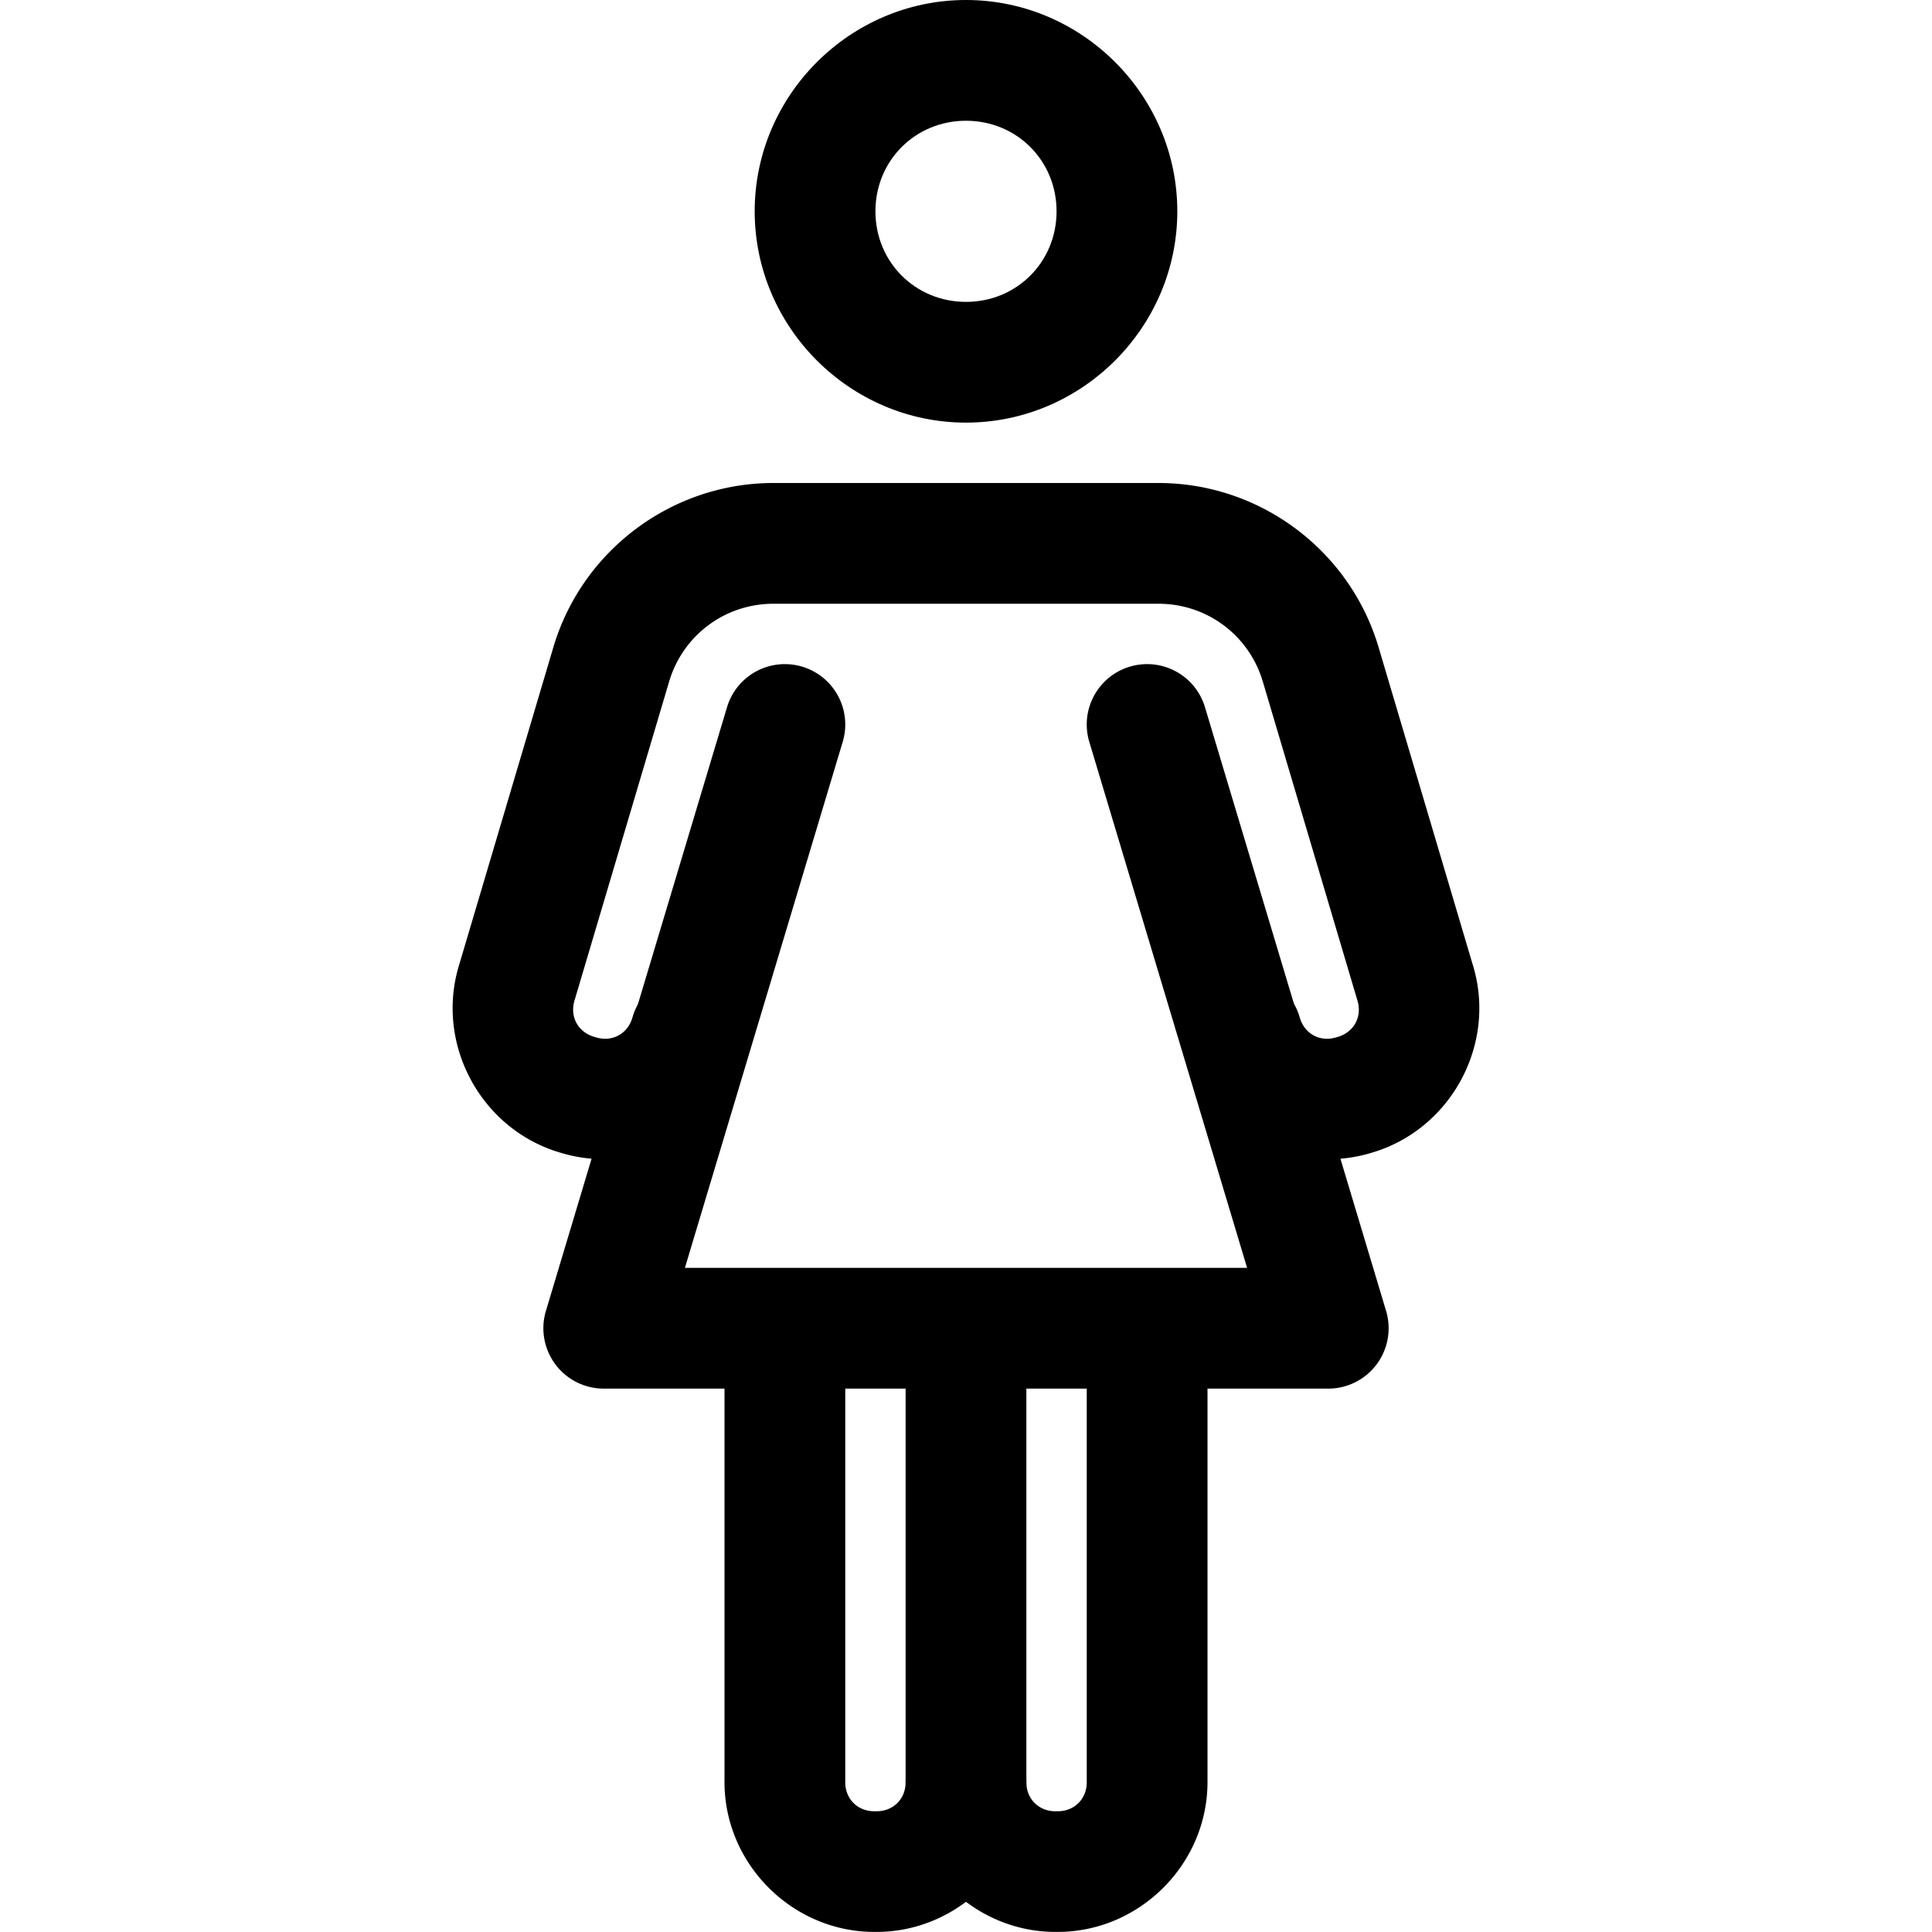 <?xml version="1.0" encoding="UTF-8" standalone="no"?>
<svg
   xmlns:dc="http://purl.org/dc/elements/1.1/"
   xmlns:cc="http://creativecommons.org/ns#"
   xmlns:rdf="http://www.w3.org/1999/02/22-rdf-syntax-ns#"
   xmlns:svg="http://www.w3.org/2000/svg"
   xmlns="http://www.w3.org/2000/svg"
   xmlns:sodipodi="http://sodipodi.sourceforge.net/DTD/sodipodi-0.dtd"
   xmlns:inkscape="http://www.inkscape.org/namespaces/inkscape"
   class="ionicon"
   viewBox="0 0 512 512"
   version="1.1"
   id="svg12"
   sodipodi:docname="woman-outline.svg"
   inkscape:version="1.0.2 (e86c8708, 2021-01-15)">
  <defs
     id="defs16" />
  <sodipodi:namedview
     pagecolor="#ffffff"
     bordercolor="#666666"
     borderopacity="1"
     objecttolerance="10"
     gridtolerance="10"
     guidetolerance="10"
     inkscape:pageopacity="0"
     inkscape:pageshadow="2"
     inkscape:window-width="689"
     inkscape:window-height="480"
     id="namedview14"
     showgrid="false"
     inkscape:zoom="1.3027344"
     inkscape:cx="256"
     inkscape:cy="256"
     inkscape:window-x="44"
     inkscape:window-y="25"
     inkscape:window-maximized="0"
     inkscape:current-layer="svg12" />
  <title
     id="title2">Woman</title>
  <path
     style="color:#000000;font-style:normal;font-variant:normal;font-weight:normal;font-stretch:normal;font-size:medium;line-height:normal;font-family:sans-serif;font-variant-ligatures:normal;font-variant-position:normal;font-variant-caps:normal;font-variant-numeric:normal;font-variant-alternates:normal;font-variant-east-asian:normal;font-feature-settings:normal;font-variation-settings:normal;text-indent:0;text-align:start;text-decoration:none;text-decoration-line:none;text-decoration-style:solid;text-decoration-color:#000000;letter-spacing:normal;word-spacing:normal;text-transform:none;writing-mode:lr-tb;direction:ltr;text-orientation:mixed;dominant-baseline:auto;baseline-shift:baseline;text-anchor:start;white-space:normal;shape-padding:0;shape-margin:0;inline-size:0;clip-rule:nonzero;display:inline;overflow:visible;visibility:visible;isolation:auto;mix-blend-mode:normal;color-interpolation:sRGB;color-interpolation-filters:linearRGB;solid-color:#000000;solid-opacity:1;vector-effect:none;fill:currentColor;fill-opacity:1;fill-rule:nonzero;stroke:none;stroke-linecap:round;stroke-linejoin:miter;stroke-miterlimit:10;stroke-dasharray:none;stroke-dashoffset:0;stroke-opacity:1;color-rendering:auto;image-rendering:auto;shape-rendering:auto;text-rendering:auto;enable-background:accumulate;stop-color:#000000;stop-opacity:1;opacity:1"
     d="M 208 352 A 16 16 0 0 0 192 368 L 192 472 L 192.002 471.816 C 191.75 493.847 209.991 512.127 232 511.98 C 254.009 512.127 272.25 493.847 271.998 471.816 A 16 16 0 0 0 255.816 456.002 A 16 16 0 0 0 240.002 472.184 C 240.054 476.725 236.725 480.054 232.184 480.002 L 232 479.998 L 231.816 480.002 C 227.275 480.054 223.946 476.725 223.998 472.184 L 224 472.092 L 224 368 A 16 16 0 0 0 208 352 z "
     id="path4" />
  <path
     style="color:#000000;font-style:normal;font-variant:normal;font-weight:normal;font-stretch:normal;font-size:medium;line-height:normal;font-family:sans-serif;font-variant-ligatures:normal;font-variant-position:normal;font-variant-caps:normal;font-variant-numeric:normal;font-variant-alternates:normal;font-variant-east-asian:normal;font-feature-settings:normal;font-variation-settings:normal;text-indent:0;text-align:start;text-decoration:none;text-decoration-line:none;text-decoration-style:solid;text-decoration-color:#000000;letter-spacing:normal;word-spacing:normal;text-transform:none;writing-mode:lr-tb;direction:ltr;text-orientation:mixed;dominant-baseline:auto;baseline-shift:baseline;text-anchor:start;white-space:normal;shape-padding:0;shape-margin:0;inline-size:0;clip-rule:nonzero;display:inline;overflow:visible;visibility:visible;isolation:auto;mix-blend-mode:normal;color-interpolation:sRGB;color-interpolation-filters:linearRGB;solid-color:#000000;solid-opacity:1;vector-effect:none;fill:currentColor;fill-opacity:1;fill-rule:nonzero;stroke:none;stroke-linecap:round;stroke-linejoin:miter;stroke-miterlimit:10;stroke-dasharray:none;stroke-dashoffset:0;stroke-opacity:1;color-rendering:auto;image-rendering:auto;shape-rendering:auto;text-rendering:auto;enable-background:accumulate;stop-color:#000000;stop-opacity:1;opacity:1"
     d="M 205 128 C 178.139 127.99 154.315 145.752 146.654 171.498 L 146.652 171.504 L 121.707 255.602 C 115.181 276.651 127.466 299.381 148.613 305.502 C 169.672 311.907 192.365 299.569 198.391 278.375 A 16 16 0 0 0 187.375 258.609 A 16 16 0 0 0 167.609 269.625 C 166.367 273.994 162.228 276.237 157.889 274.895 L 157.713 274.84 L 157.535 274.789 C 153.169 273.548 150.927 269.414 152.271 265.078 L 152.301 264.984 L 177.326 180.623 C 180.988 168.316 192.152 159.994 204.992 160 L 204.996 160 L 307.002 160 C 319.843 159.998 331.006 168.325 334.662 180.635 L 359.689 265.004 L 359.717 265.098 C 361.061 269.433 358.821 273.569 354.455 274.811 L 354.297 274.855 L 354.141 274.902 C 349.807 276.231 345.679 273.985 344.439 269.625 A 16 16 0 0 0 324.676 258.609 A 16 16 0 0 0 313.66 278.375 C 319.676 299.538 342.31 311.881 363.354 305.531 C 384.516 299.421 396.812 276.679 390.283 255.621 L 365.338 171.527 L 365.338 171.523 C 357.688 145.769 333.866 127.997 307 128 L 205.008 128 L 205 128 z M 256 352 A 16 16 0 0 0 240 368 L 240 472 L 240.002 471.816 C 239.75 493.847 257.991 512.127 280 511.98 C 302.009 512.127 320.25 493.847 319.998 471.816 L 320 472 L 320 368 A 16 16 0 0 0 304 352 A 16 16 0 0 0 288 368 L 288 472.092 L 288.002 472.184 C 288.054 476.725 284.725 480.054 280.184 480.002 L 280 479.998 L 279.816 480.002 C 275.275 480.054 271.946 476.725 271.998 472.184 L 272 472.092 L 272 368 A 16 16 0 0 0 256 352 z "
     id="path6" />
  <path
     style="color:#000000;font-style:normal;font-variant:normal;font-weight:normal;font-stretch:normal;font-size:medium;line-height:normal;font-family:sans-serif;font-variant-ligatures:normal;font-variant-position:normal;font-variant-caps:normal;font-variant-numeric:normal;font-variant-alternates:normal;font-variant-east-asian:normal;font-feature-settings:normal;font-variation-settings:normal;text-indent:0;text-align:start;text-decoration:none;text-decoration-line:none;text-decoration-style:solid;text-decoration-color:#000000;letter-spacing:normal;word-spacing:normal;text-transform:none;writing-mode:lr-tb;direction:ltr;text-orientation:mixed;dominant-baseline:auto;baseline-shift:baseline;text-anchor:start;white-space:normal;shape-padding:0;shape-margin:0;inline-size:0;clip-rule:nonzero;display:inline;overflow:visible;visibility:visible;isolation:auto;mix-blend-mode:normal;color-interpolation:sRGB;color-interpolation-filters:linearRGB;solid-color:#000000;solid-opacity:1;vector-effect:none;fill:currentColor;fill-opacity:1;fill-rule:nonzero;stroke:none;stroke-linecap:round;stroke-linejoin:miter;stroke-miterlimit:10;stroke-dasharray:none;stroke-dashoffset:0;stroke-opacity:1;color-rendering:auto;image-rendering:auto;shape-rendering:auto;text-rendering:auto;enable-background:accumulate;stop-color:#000000;stop-opacity:1;opacity:1"
     d="M 256 0 C 225.262 0 200 25.262 200 56 C 200 86.738 225.262 112 256 112 C 286.738 112 312 86.738 312 56 C 312 25.262 286.738 1.4210855e-14 256 0 z M 256 32 C 269.444 32 280 42.556 280 56 C 280 69.444 269.444 80 256 80 C 242.556 80 232 69.444 232 56 C 232 42.556 242.556 32 256 32 z "
     id="circle8" />
  <path
     style="color:#000000;font-style:normal;font-variant:normal;font-weight:normal;font-stretch:normal;font-size:medium;line-height:normal;font-family:sans-serif;font-variant-ligatures:normal;font-variant-position:normal;font-variant-caps:normal;font-variant-numeric:normal;font-variant-alternates:normal;font-variant-east-asian:normal;font-feature-settings:normal;font-variation-settings:normal;text-indent:0;text-align:start;text-decoration:none;text-decoration-line:none;text-decoration-style:solid;text-decoration-color:#000000;letter-spacing:normal;word-spacing:normal;text-transform:none;writing-mode:lr-tb;direction:ltr;text-orientation:mixed;dominant-baseline:auto;baseline-shift:baseline;text-anchor:start;white-space:normal;shape-padding:0;shape-margin:0;inline-size:0;clip-rule:nonzero;display:inline;overflow:visible;visibility:visible;isolation:auto;mix-blend-mode:normal;color-interpolation:sRGB;color-interpolation-filters:linearRGB;solid-color:#000000;solid-opacity:1;vector-effect:none;fill:currentColor;fill-opacity:1;fill-rule:nonzero;stroke:none;stroke-linecap:round;stroke-linejoin:round;stroke-miterlimit:4;stroke-dasharray:none;stroke-dashoffset:0;stroke-opacity:1;color-rendering:auto;image-rendering:auto;shape-rendering:auto;text-rendering:auto;enable-background:accumulate;stop-color:#000000;stop-opacity:1;opacity:1"
     d="M 207.955 176 A 16 16 0 0 0 192.674 187.402 L 144.674 347.402 A 16.002 16.002 0 0 0 160 368 L 352 368 A 16.002 16.002 0 0 0 367.326 347.402 L 319.326 187.402 A 16 16 0 0 0 299.402 176.674 A 16 16 0 0 0 288.674 196.598 L 330.494 336 L 181.506 336 L 223.326 196.598 A 16 16 0 0 0 212.598 176.674 A 16 16 0 0 0 207.955 176 z "
     id="path10" />
</svg>
